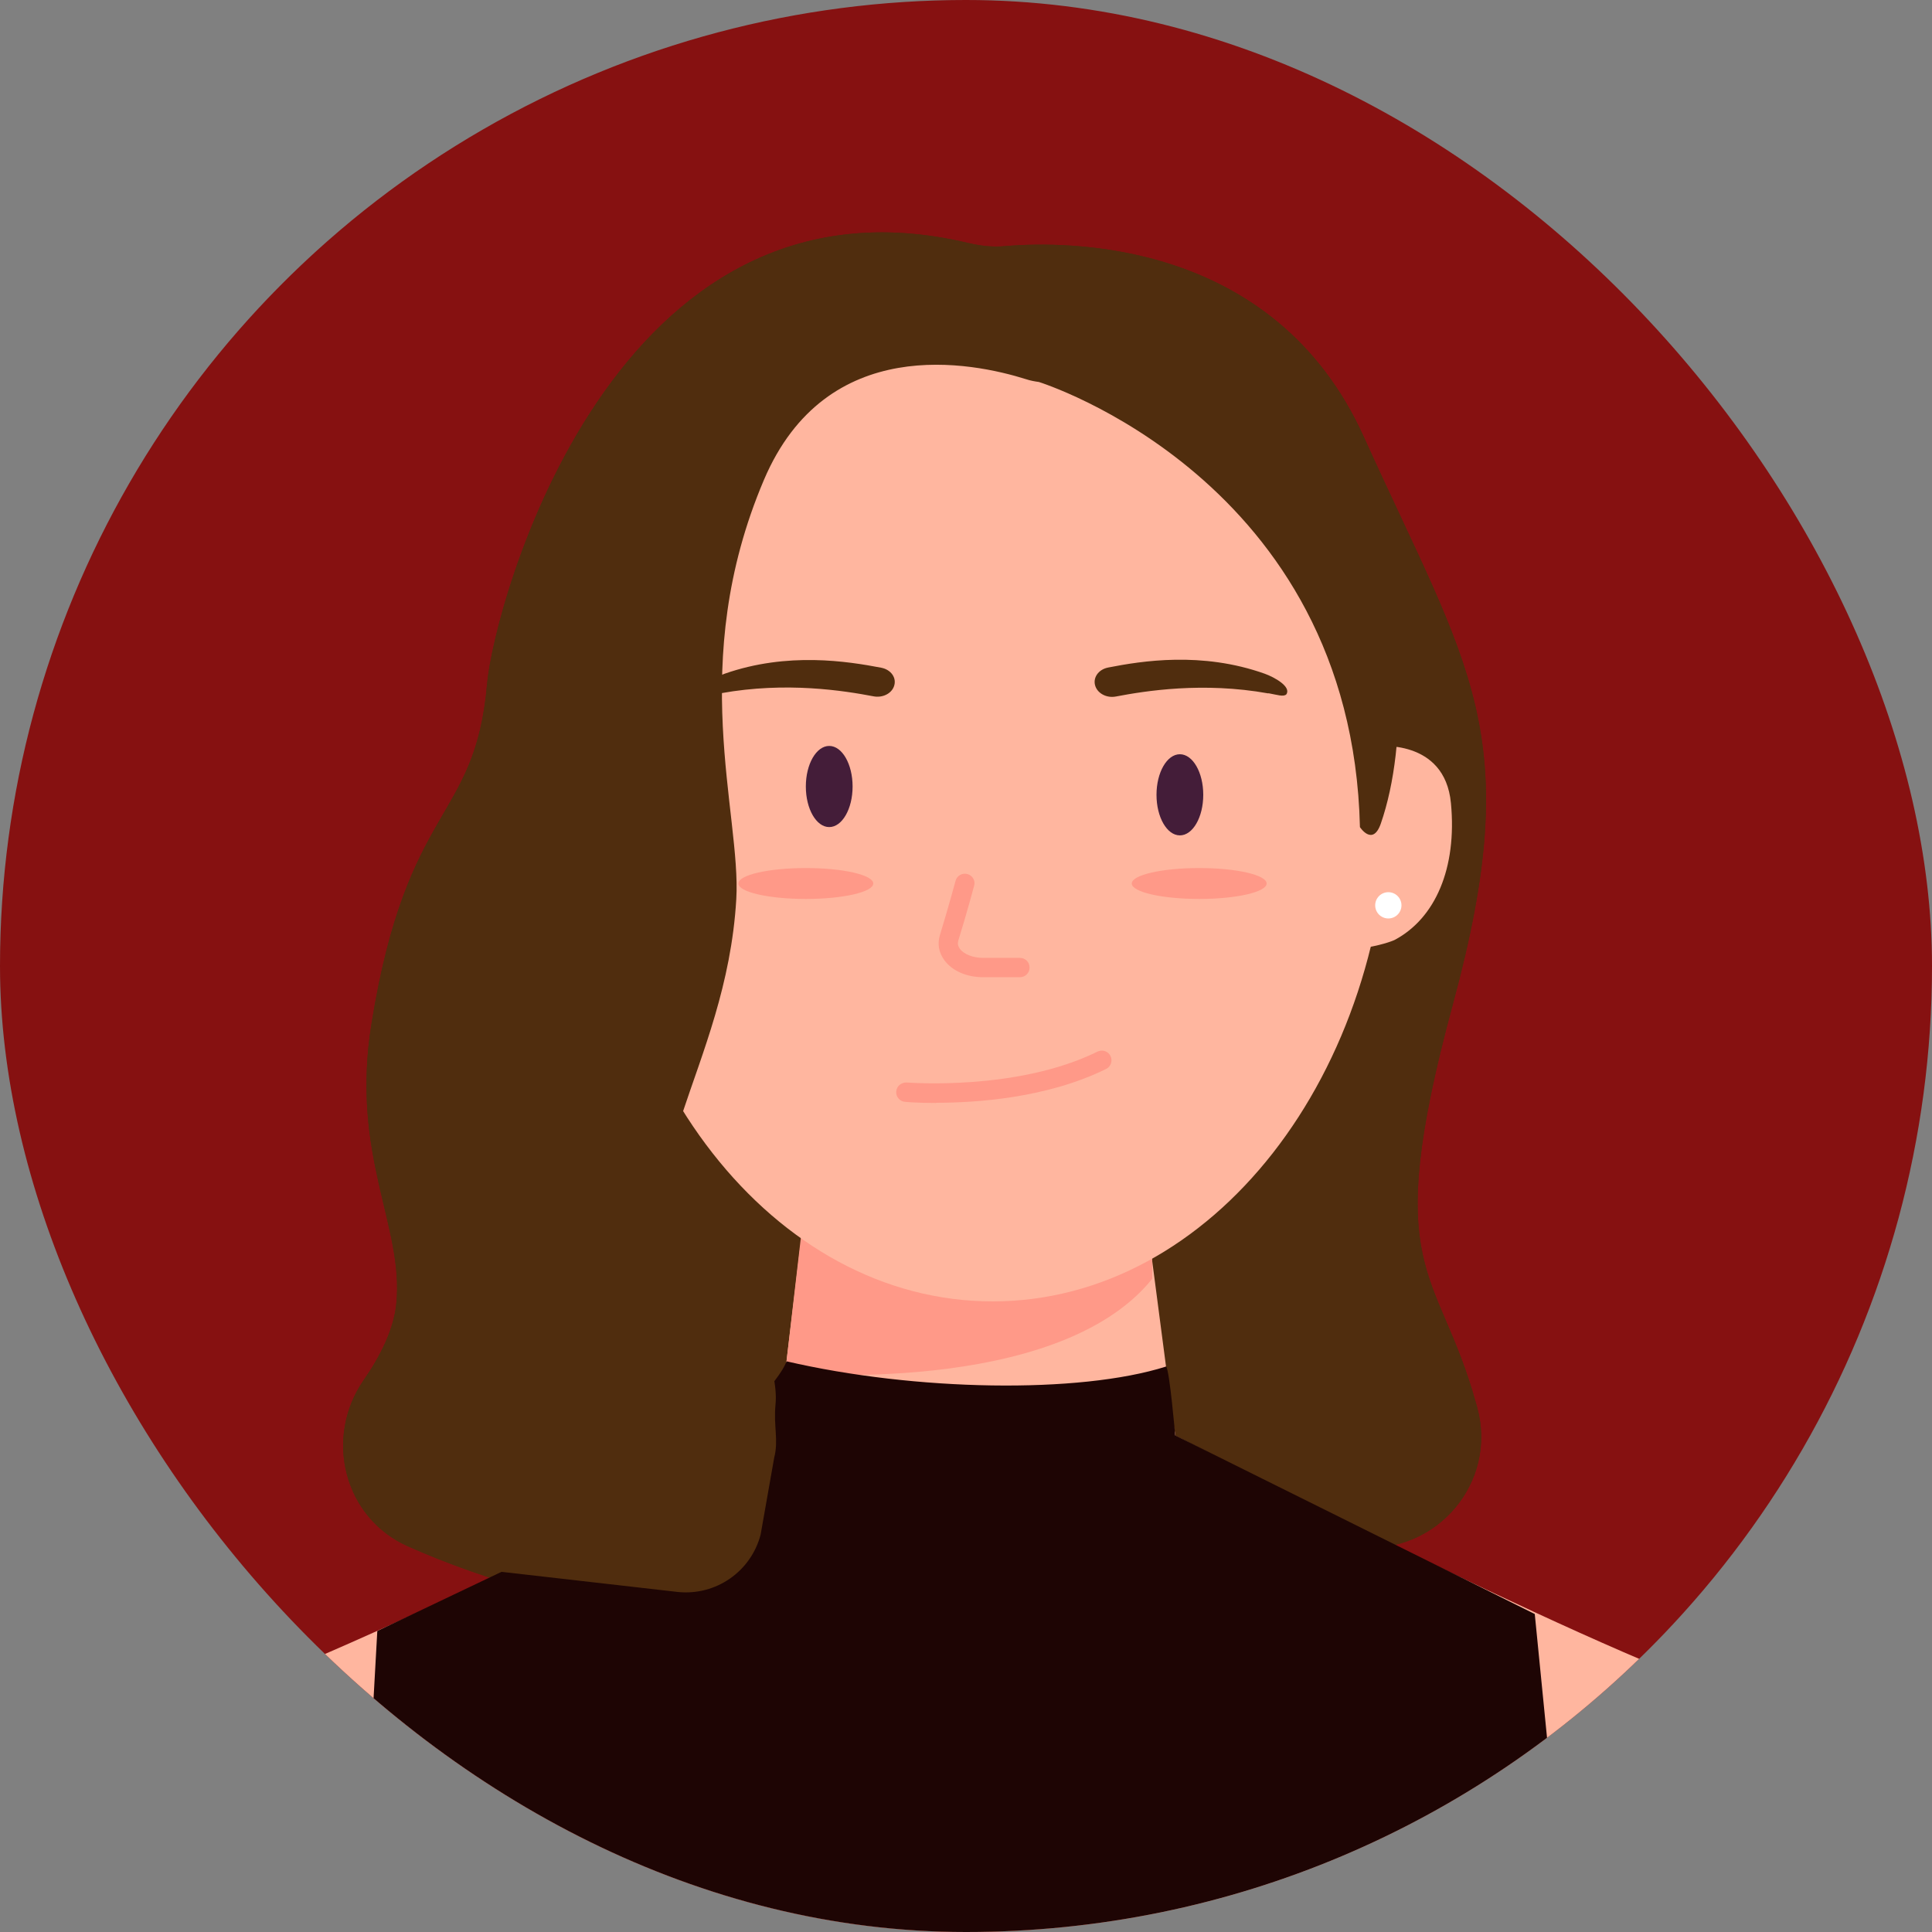 <svg width="260" height="260" viewBox="0 0 260 260" fill="none" xmlns="http://www.w3.org/2000/svg">
<rect x="0" y="0" width="260" height="260" fill="#808080" stroke="none"/>
<g clip-path="url(#clip0_4_415)">
<circle cx="130" cy="130" r="130" fill="#861111"/>
<path d="M130.337 32.706C131.975 33.096 133.613 33.278 135.277 33.122C143.493 32.42 171.443 32.108 183.507 58.732C197.703 90.14 205.425 98.642 195.519 135.146C185.613 171.65 193.517 170.272 198.639 188.862L198.795 189.408C201.551 199.418 193.439 209.09 183.065 208.232L163.227 206.542C161.797 206.412 160.341 206.516 158.937 206.802C147.653 209.142 93.755 219.828 73.085 214.42C66.013 212.574 59.955 210.338 54.911 208.102C46.279 204.28 43.575 193.516 48.931 185.742C51.193 182.492 52.961 178.93 53.325 175.524C54.417 165.02 47.111 155.556 49.997 137.746C54.807 107.924 63.933 110.68 65.545 92.064C66.481 81.404 82.523 21.292 130.311 32.706H130.337Z" fill="#502D0E"/>
<path d="M130.337 32.706C131.975 33.096 133.613 33.278 135.277 33.122C143.493 32.42 171.443 32.108 183.507 58.732C197.703 90.14 205.425 98.642 195.519 135.146C185.613 171.65 193.517 170.272 198.639 188.862L198.795 189.408C201.551 199.418 193.439 209.09 183.065 208.232L163.227 206.542C161.797 206.412 160.341 206.516 158.937 206.802C147.653 209.142 93.755 219.828 73.085 214.42C66.013 212.574 59.955 210.338 54.911 208.102C46.279 204.28 43.575 193.516 48.931 185.742C51.193 182.492 52.961 178.93 53.325 175.524C54.417 165.02 47.111 155.556 49.997 137.746C54.807 107.924 63.933 110.68 65.545 92.064C66.481 81.404 82.523 21.292 130.311 32.706H130.337Z" fill="#502D0E"/>
<path d="M233.454 228.279C211.926 221.025 158.132 193.179 158.132 193.179L154.804 167.751H107.692L104.65 193.179C104.65 193.179 50.882 221.025 29.328 228.279C7.774 235.533 7.8 272.297 7.8 272.297H255.008C255.008 272.297 255.008 235.533 233.48 228.279H233.454Z" fill="#FFB69F"/>
<path d="M131.404 201.216C146.18 201.216 158.158 197.62 158.158 193.182C158.158 188.745 146.18 185.148 131.404 185.148C116.628 185.148 104.65 188.745 104.65 193.182C104.65 197.62 116.628 201.216 131.404 201.216Z" fill="#FFB69F"/>
<path d="M105.663 184.754C105.663 184.754 142.193 188.108 155.063 172.092V153.684L108.757 158.13L105.663 184.754V184.754Z" fill="#FF9988"/>
<path d="M133.588 175.136C163.039 175.136 186.914 144.614 186.914 106.964C186.914 69.313 163.039 38.792 133.588 38.792C104.137 38.792 80.262 69.313 80.262 106.964C80.262 144.614 104.137 175.136 133.588 175.136Z" fill="#FFB69F"/>
<path d="M185.224 100.436C185.224 100.436 194.428 99.318 195.26 108.08C196.092 116.842 193.154 123.576 187.694 126.488C187.694 126.488 186.524 127.06 183.846 127.528L185.224 100.462V100.436Z" fill="#FFB69F"/>
<path d="M81.328 100.436C81.328 100.436 72.124 99.318 71.292 108.08C70.46 116.842 73.398 123.576 78.858 126.488C78.858 126.488 80.028 127.06 82.706 127.528L81.328 100.462V100.436Z" fill="#FFB69F"/>
<path d="M80.262 101.062C80.262 101.062 76.388 38.298 133.588 39.053V104.728L80.262 101.062V101.062Z" fill="#FFB69F"/>
<path d="M186.888 101.062C186.888 101.062 190.762 38.298 133.562 39.053V104.728L186.888 101.062V101.062Z" fill="#FFB69F"/>
<path d="M97.031 93.29C105.819 91.704 113.593 92.952 117.545 93.706C118.741 93.94 119.937 93.368 120.301 92.38C120.717 91.262 119.937 90.118 118.585 89.858C114.087 89 106.001 87.7 97.525 90.664C96.225 91.132 93.911 92.406 94.613 93.42C95.003 93.784 95.861 93.472 97.031 93.264V93.29Z" fill="#502D0E"/>
<path d="M170.691 93.317C161.903 91.731 154.129 92.978 150.177 93.733C148.981 93.966 147.785 93.368 147.421 92.38C147.005 91.263 147.785 90.093 149.137 89.832C153.635 88.948 161.721 87.648 170.197 90.665C171.497 91.132 173.811 92.406 173.109 93.447C172.719 93.811 171.861 93.499 170.691 93.29V93.317Z" fill="#502D0E"/>
<path d="M158.783 112.422C160.52 112.422 161.929 109.977 161.929 106.962C161.929 103.946 160.52 101.502 158.783 101.502C157.045 101.502 155.637 103.946 155.637 106.962C155.637 109.977 157.045 112.422 158.783 112.422Z" fill="#441D39"/>
<path d="M111.592 111.304C113.329 111.304 114.738 108.86 114.738 105.844C114.738 102.829 113.329 100.384 111.592 100.384C109.854 100.384 108.446 102.829 108.446 105.844C108.446 108.86 109.854 111.304 111.592 111.304Z" fill="#441D39"/>
<path d="M137.254 131.507H132.288C130.078 131.507 128.128 130.649 127.088 129.219C126.334 128.205 126.126 127.009 126.49 125.839C127.634 122.095 128.596 118.533 128.596 118.533C128.778 117.831 129.506 117.441 130.182 117.623C130.884 117.805 131.3 118.533 131.092 119.209C131.092 119.209 130.13 122.823 128.96 126.593C128.856 126.983 128.908 127.321 129.168 127.685C129.714 128.413 130.936 128.907 132.288 128.907H137.254C137.982 128.907 138.554 129.479 138.554 130.207C138.554 130.935 137.982 131.507 137.254 131.507V131.507Z" fill="#FF9988"/>
<path d="M125.969 148.433C123.551 148.433 121.965 148.303 121.783 148.277C121.081 148.225 120.535 147.575 120.613 146.873C120.665 146.145 121.315 145.651 122.017 145.677C122.173 145.677 136.837 146.873 147.705 141.517C148.355 141.205 149.135 141.465 149.447 142.115C149.759 142.765 149.499 143.545 148.849 143.857C140.893 147.783 131.351 148.407 125.995 148.407L125.969 148.433Z" fill="#FF9988"/>
<path d="M161.382 120.977C166.394 120.977 170.456 120.046 170.456 118.897C170.456 117.748 166.394 116.817 161.382 116.817C156.371 116.817 152.308 117.748 152.308 118.897C152.308 120.046 156.371 120.977 161.382 120.977Z" fill="#FF9988"/>
<path d="M108.445 120.977C113.457 120.977 117.519 120.046 117.519 118.897C117.519 117.748 113.457 116.817 108.445 116.817C103.434 116.817 99.371 117.748 99.371 118.897C99.371 120.046 103.434 120.977 108.445 120.977Z" fill="#FF9988"/>
<path d="M158.156 193.182C158.156 193.182 157.402 184.446 156.934 183.9C145.208 187.618 123.082 187.202 105.844 183.198C105.844 183.198 104.362 189.022 82.704 204.284L50.776 219.494L47.839 272.3H212.002L206.542 217.206L158.182 193.182H158.156Z" fill="#1E0504"/>
<path d="M151.346 36.792C151.268 36.662 151.216 36.506 151.138 36.402C149.448 33.594 123.422 32.45 121.264 33.126C119.522 33.672 97.084 46.594 88.556 51.534C86.45 52.756 84.838 54.654 84.006 56.942L66.69 103.898C66.274 105.016 66.066 106.212 66.04 107.434L65.364 202.126C65.338 207.482 62.452 211.018 67.782 211.564L91.234 214.242C96.356 214.762 101.062 211.486 102.362 206.52L104.182 196.198C104.806 193.806 104.078 191.934 104.364 189.022C105.352 179.298 89.492 156.86 91.754 150.048C94.562 141.572 98.41 132.498 99.086 121.006C99.762 109.514 92.326 89.234 102.804 64.586C111.228 44.774 130.78 48.726 138.112 51.04C138.658 51.222 139.23 51.326 139.802 51.404C139.802 51.404 181.922 64.456 183.014 111.308C183.014 111.308 184.73 113.96 185.822 110.84C193.336 89.182 183.586 41.446 151.32 36.818L151.346 36.792Z" fill="#502D0E"/>
<path d="M186.835 123.603C187.812 123.603 188.603 122.812 188.603 121.835C188.603 120.859 187.812 120.067 186.835 120.067C185.859 120.067 185.067 120.859 185.067 121.835C185.067 122.812 185.859 123.603 186.835 123.603Z" fill="white"/>
</g>
<defs>
<clipPath id="clip0_4_415">
<rect width="260" height="260" rx="130" fill="white"/>
</clipPath>
</defs>
</svg>
